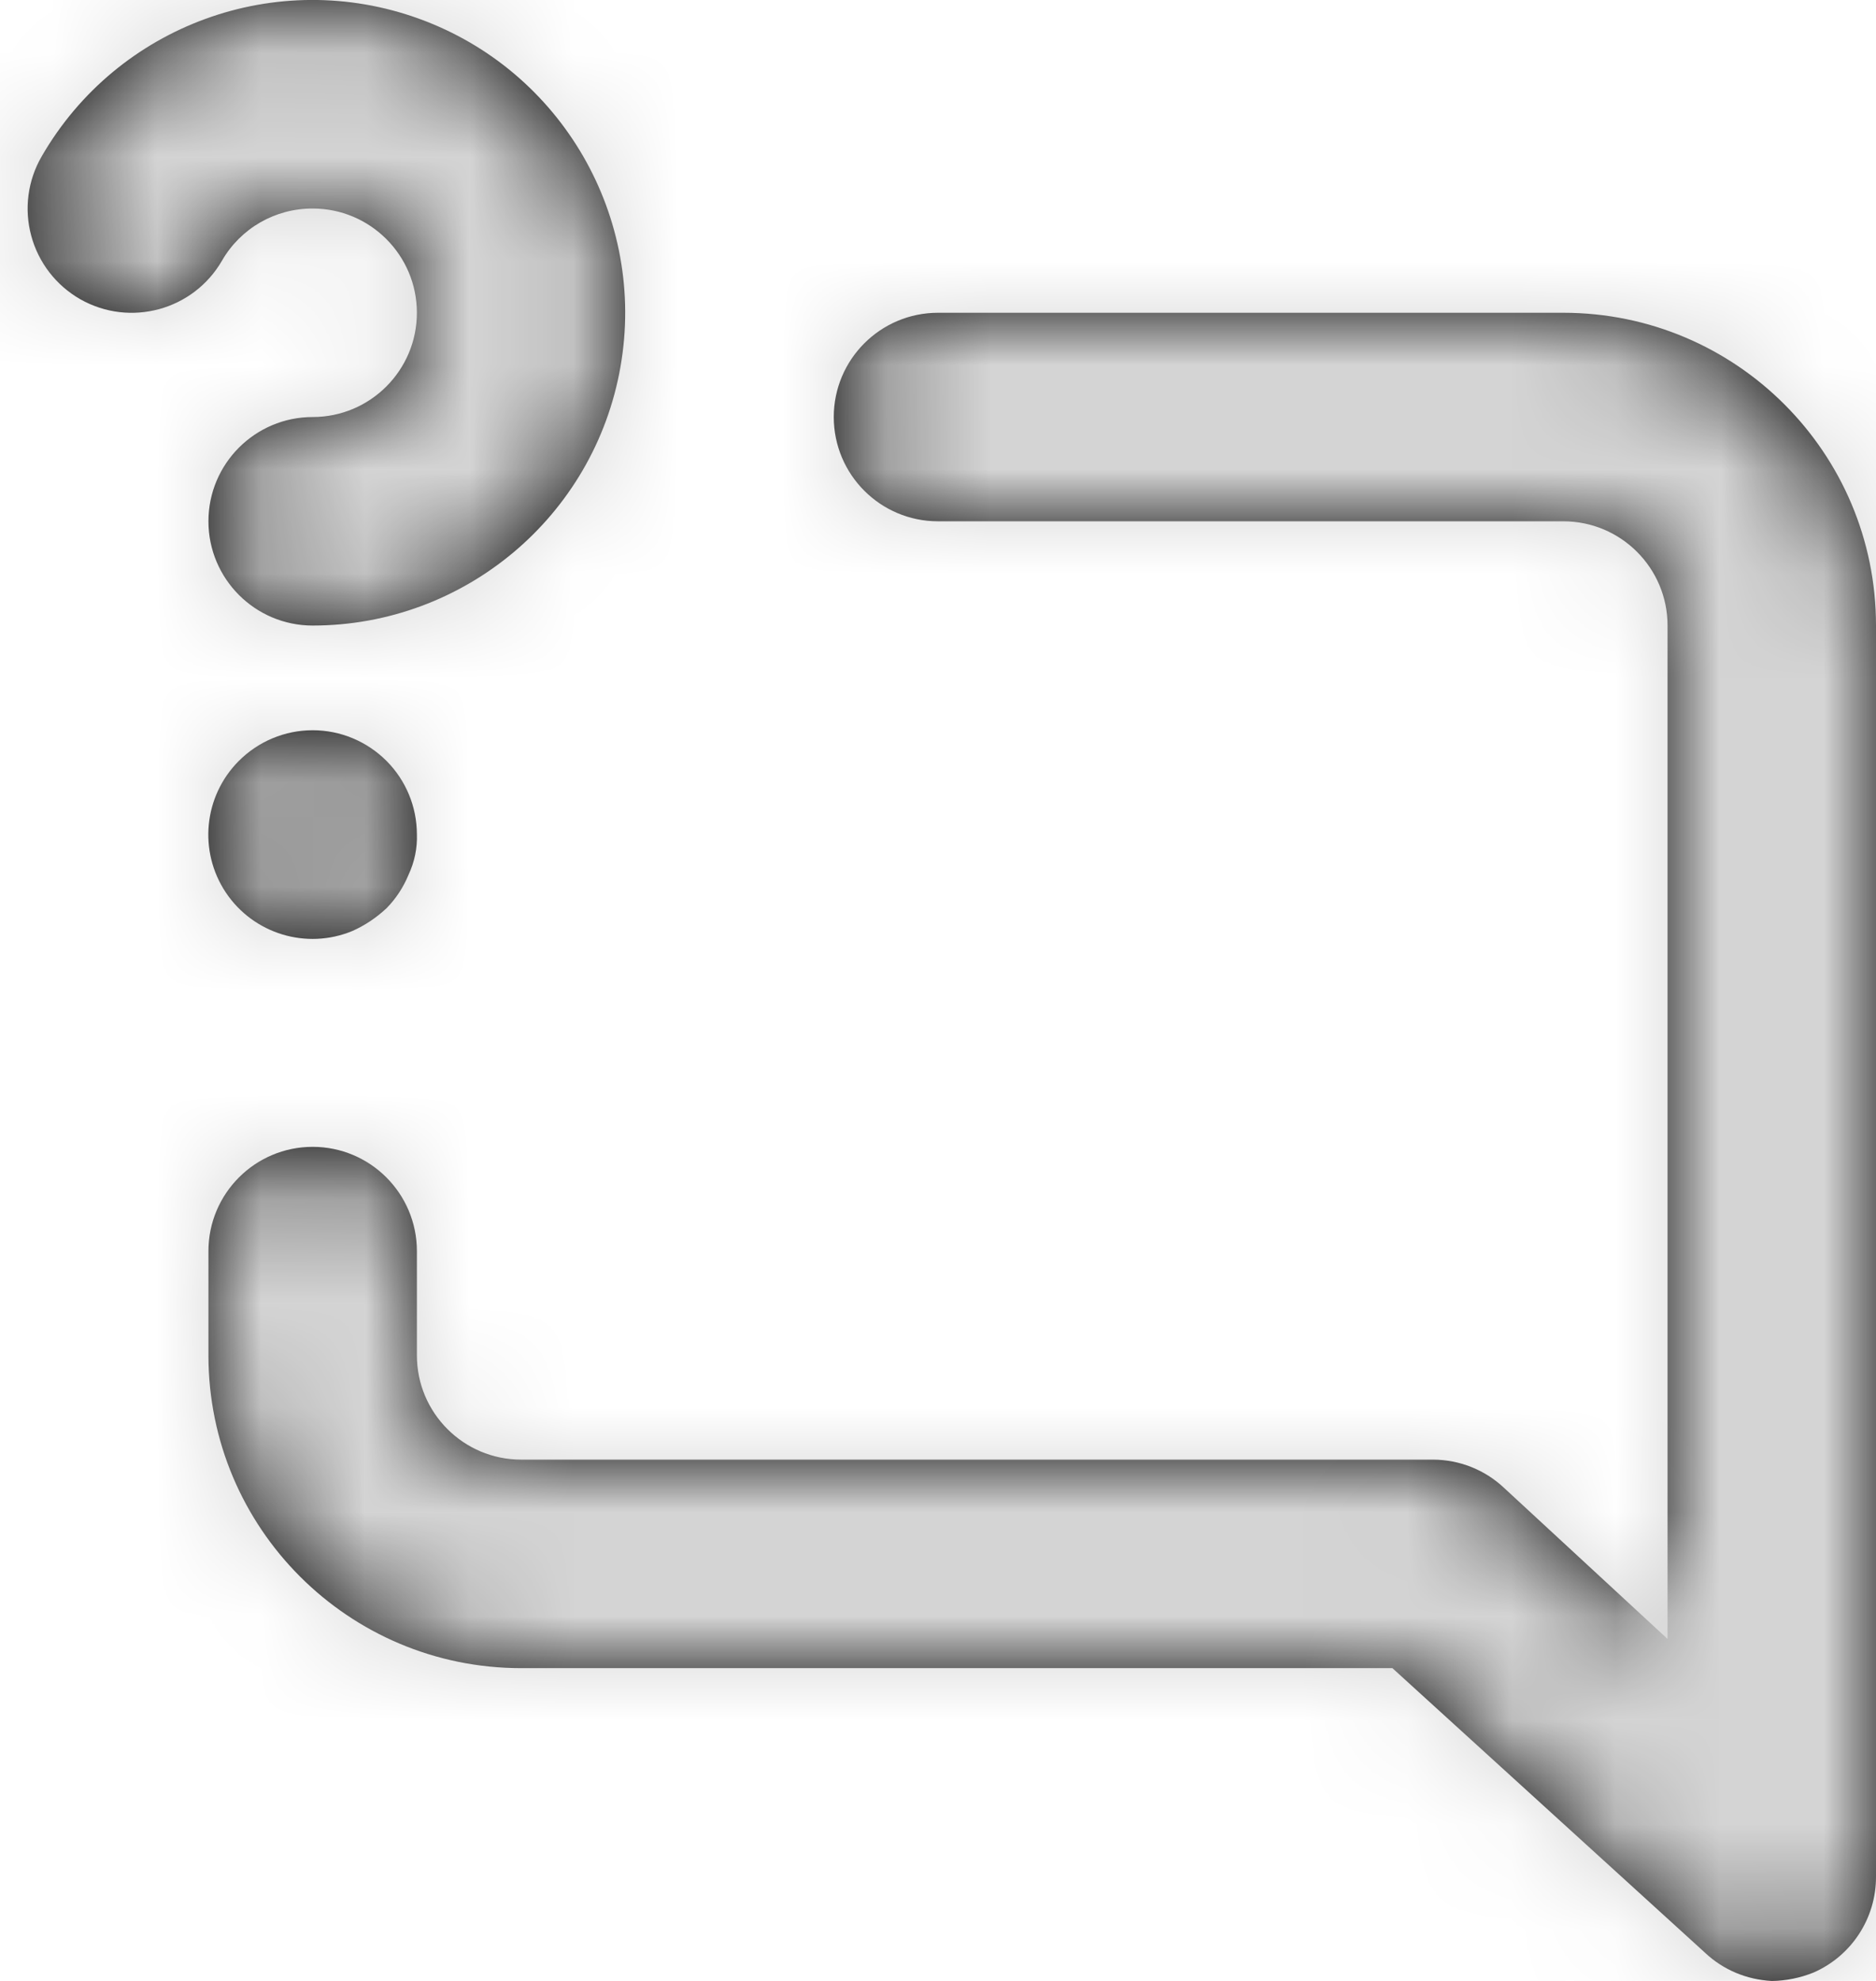 <?xml version="1.0" encoding="UTF-8"?>
<svg width="18px" height="19px" viewBox="0 0 18 19" version="1.1" xmlns="http://www.w3.org/2000/svg" xmlns:xlink="http://www.w3.org/1999/xlink">
    <!-- Generator: sketchtool 53.2 (72643) - https://sketchapp.com -->
    <title>C54EC565-5121-4DAA-B41E-0EDC1018025C</title>
    <desc>Created with sketchtool.</desc>
    <defs>
        <path d="M2.29,7.3 C1.954,7.638 1.903,8.165 2.167,8.561 C2.432,8.957 2.94,9.112 3.38,8.93 C3.502,8.876 3.613,8.801 3.71,8.71 C3.8,8.618 3.871,8.509 3.92,8.39 C3.977,8.268 4.005,8.135 4,8 C3.999,7.738 3.895,7.486 3.71,7.3 C3.522,7.111 3.267,7.004 3,7.004 C2.733,7.004 2.478,7.111 2.29,7.3 Z M3,2 C3.552,2 4,2.448 4,3 C4,3.552 3.552,4 3,4 C2.448,4 2,4.448 2,5 C2,5.552 2.448,6 3,6 C4.456,5.999 5.701,4.953 5.953,3.52 C6.205,2.086 5.391,0.678 4.024,0.181 C2.656,-0.317 1.128,0.239 0.4,1.5 C0.266,1.731 0.23,2.005 0.3,2.262 C0.369,2.519 0.539,2.738 0.77,2.87 C1.248,3.141 1.855,2.976 2.13,2.5 C2.309,2.189 2.641,1.999 3,2 Z M15,3 L9,3 C8.448,3 8,3.448 8,4 C8,4.552 8.448,5 9,5 L15,5 C15.552,5 16,5.448 16,6 L16,15.72 L14.43,14.27 C14.246,14.097 14.003,14.001 13.75,14 L5,14 C4.448,14 4,13.552 4,13 L4,12 C4,11.448 3.552,11 3,11 C2.448,11 2,11.448 2,12 L2,13 C2,14.657 3.343,16 5,16 L13.36,16 L16.36,18.73 C16.534,18.894 16.761,18.989 17,19 C17.137,18.999 17.273,18.971 17.4,18.92 C17.766,18.76 18.001,18.399 18,18 L18,6 C18,4.343 16.657,3 15,3 Z" id="path-1"></path>
    </defs>
    <g id="Symbols" stroke="none" stroke-width="1" fill="none" fill-rule="evenodd">
        <g id="menu/main/side" transform="translate(-40, -339)">
            <g id="menu">
                <g transform="translate(37, 101)">
                    <g id="icon/atendimento" transform="translate(3, 238)">
                        <g id="color/primary/main-gradient-copy-6">
                            <g>
                                <mask id="mask-2" fill="white">
                                    <use xlink:href="#path-1"></use>
                                </mask>
                                <use id="Mask" fill="#000000" fill-rule="nonzero" xlink:href="#path-1"></use>
                                <g id="color/primary/gray" mask="url(#mask-2)" fill="#D4D4D4" fill-rule="nonzero">
                                    <g transform="translate(-4, -3)" id="color/primary/main-gradient">
                                        <rect x="0" y="0" width="23" height="23"></rect>
                                    </g>
                                </g>
                            </g>
                        </g>
                    </g>
                </g>
            </g>
        </g>
    </g>
</svg>